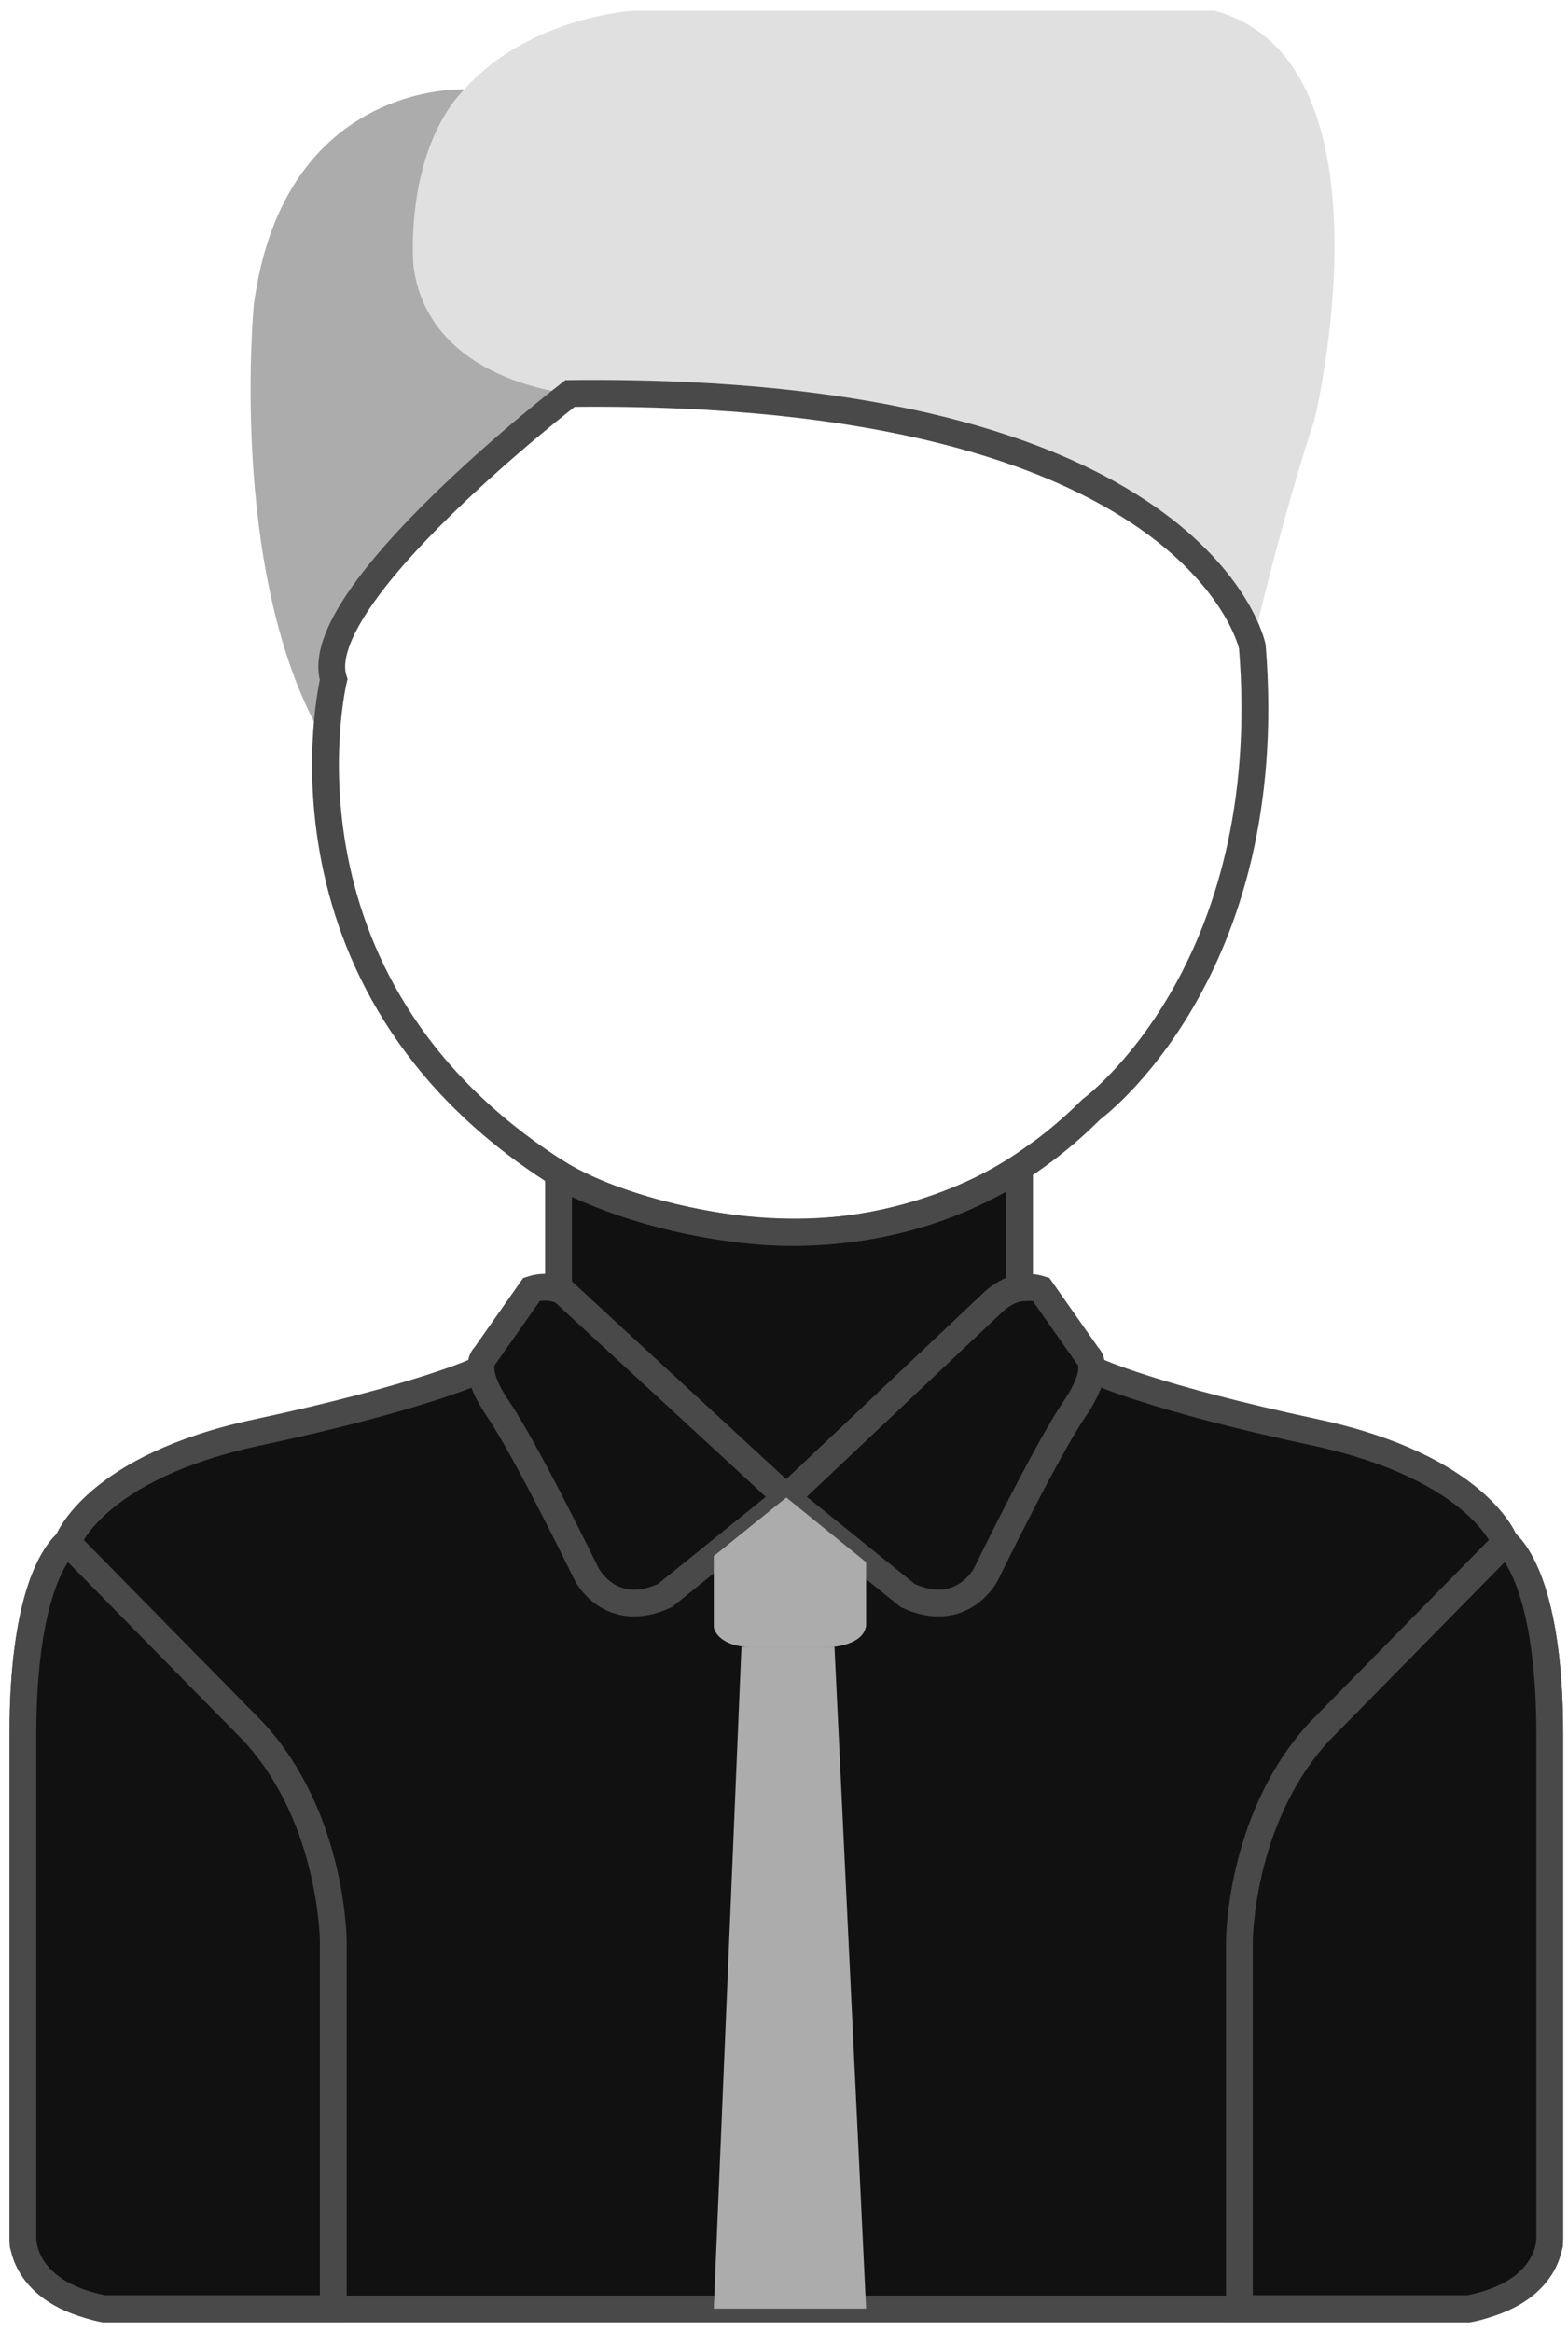 <svg width="76" height="113" viewBox="0 0 76 113" fill="none" xmlns="http://www.w3.org/2000/svg">
<path d="M23.102 66.432C23.102 66.432 20.35 67.721 12.462 69.41C4.556 71.099 3.267 74.738 3.267 74.738C1.003 76.828 1.125 83.498 1.125 83.498V108.783C1.874 111.36 5.043 111.883 5.043 111.883H38.113H71.182C71.182 111.883 74.352 111.378 75.1 108.783V83.498C75.1 83.498 75.205 76.828 72.958 74.738C72.958 74.738 71.67 71.116 63.764 69.41C55.858 67.721 53.124 66.432 53.124 66.432" fill="#111111"/>
<path d="M23.102 66.432C23.102 66.432 20.35 67.721 12.462 69.41C4.556 71.099 3.267 74.738 3.267 74.738C1.003 76.828 1.125 83.498 1.125 83.498V108.783C1.874 111.36 5.043 111.883 5.043 111.883H38.113H71.182C71.182 111.883 74.352 111.378 75.1 108.783V83.498C75.1 83.498 75.205 76.828 72.958 74.738C72.958 74.738 71.67 71.116 63.764 69.41C55.858 67.721 53.124 66.432 53.124 66.432" stroke="#494949" stroke-width="1.3" stroke-miterlimit="10"/>
<path d="M25.765 62.478L23.501 65.7C23.501 65.7 22.77 66.257 24.146 68.277C25.521 70.297 28.43 76.27 28.43 76.27C28.43 76.27 29.561 78.534 32.226 77.315L38.112 72.561L28.029 63.035C28.029 63.035 27.054 62.06 25.765 62.478Z" fill="#111111" stroke="#494949" stroke-width="1.3" stroke-miterlimit="10"/>
<path d="M50.459 62.478L52.722 65.7C52.722 65.7 53.454 66.257 52.078 68.277C50.702 70.297 47.794 76.27 47.794 76.27C47.794 76.27 46.662 78.534 43.998 77.315L38.112 72.561L48.195 63.035C48.195 63.035 49.17 62.06 50.459 62.478Z" fill="#111111" stroke="#494949" stroke-width="1.3" stroke-miterlimit="10"/>
<path d="M27.072 56.871V62.374L38.113 72.561L48.196 63.036C48.196 63.036 48.875 62.444 49.415 62.409V56.593C49.415 56.593 43.633 60.668 35.536 59.518C35.536 59.501 30.607 58.978 27.072 56.871Z" fill="#111111" stroke="#494949" stroke-width="1.3" stroke-miterlimit="10"/>
<path d="M58.87 0.519H30.712C30.712 0.519 19.044 1.146 20.037 12.988C20.037 12.988 20.141 18.142 27.612 19.065C27.612 19.065 55.736 17.724 60.682 31.325C60.682 31.325 62.179 24.916 63.694 20.406C63.712 20.423 67.908 2.992 58.87 0.519Z" fill="#E0E0E0"/>
<path d="M22.508 4.333C22.508 4.333 13.749 3.915 12.303 14.764C12.303 14.764 11.083 27.439 15.437 35.38C15.437 35.38 15.99 31.644 17.017 30.111C17.017 30.111 19.252 25.683 27.628 19.066C27.628 19.066 20.854 18.526 20.053 12.988C20.035 12.988 19.53 7.45 22.508 4.333Z" fill="#ACACAC"/>
<path d="M3.267 74.738C3.267 74.738 1.108 76.183 1.108 84.09V108.452C1.108 108.452 1.003 111.081 5.026 111.865H16.154V94.085C16.154 94.085 16.153 88.112 12.287 83.915L3.267 74.738Z" fill="#111111" stroke="#494949" stroke-width="1.3" stroke-miterlimit="10"/>
<path d="M72.959 74.738C72.959 74.738 75.118 76.183 75.118 84.09V108.452C75.118 108.452 75.223 111.081 71.2 111.865H60.072V94.085C60.072 94.085 60.072 88.112 63.938 83.915L72.959 74.738Z" fill="#111111" stroke="#494949" stroke-width="1.3" stroke-miterlimit="10"/>
<path d="M34.596 75.4V78.848C34.596 78.848 34.718 79.823 36.581 79.823H40.046C40.046 79.823 41.822 79.823 41.979 78.778V75.696L38.113 72.561L34.596 75.4Z" fill="#ACACAC"/>
<path d="M35.937 79.805L34.596 111.864H41.979L40.447 79.805H35.937Z" fill="#ACACAC"/>
<path d="M16.171 32.927C16.171 32.927 12.462 48.182 27.786 57.307C27.786 57.307 42.048 64.586 52.897 53.754C52.897 53.754 61.987 47.137 60.699 31.325C60.699 31.325 58.122 18.735 27.629 19.066C27.629 19.066 14.882 28.887 16.171 32.927Z" stroke="#494949" stroke-width="1.3" stroke-miterlimit="10"/>
</svg>
